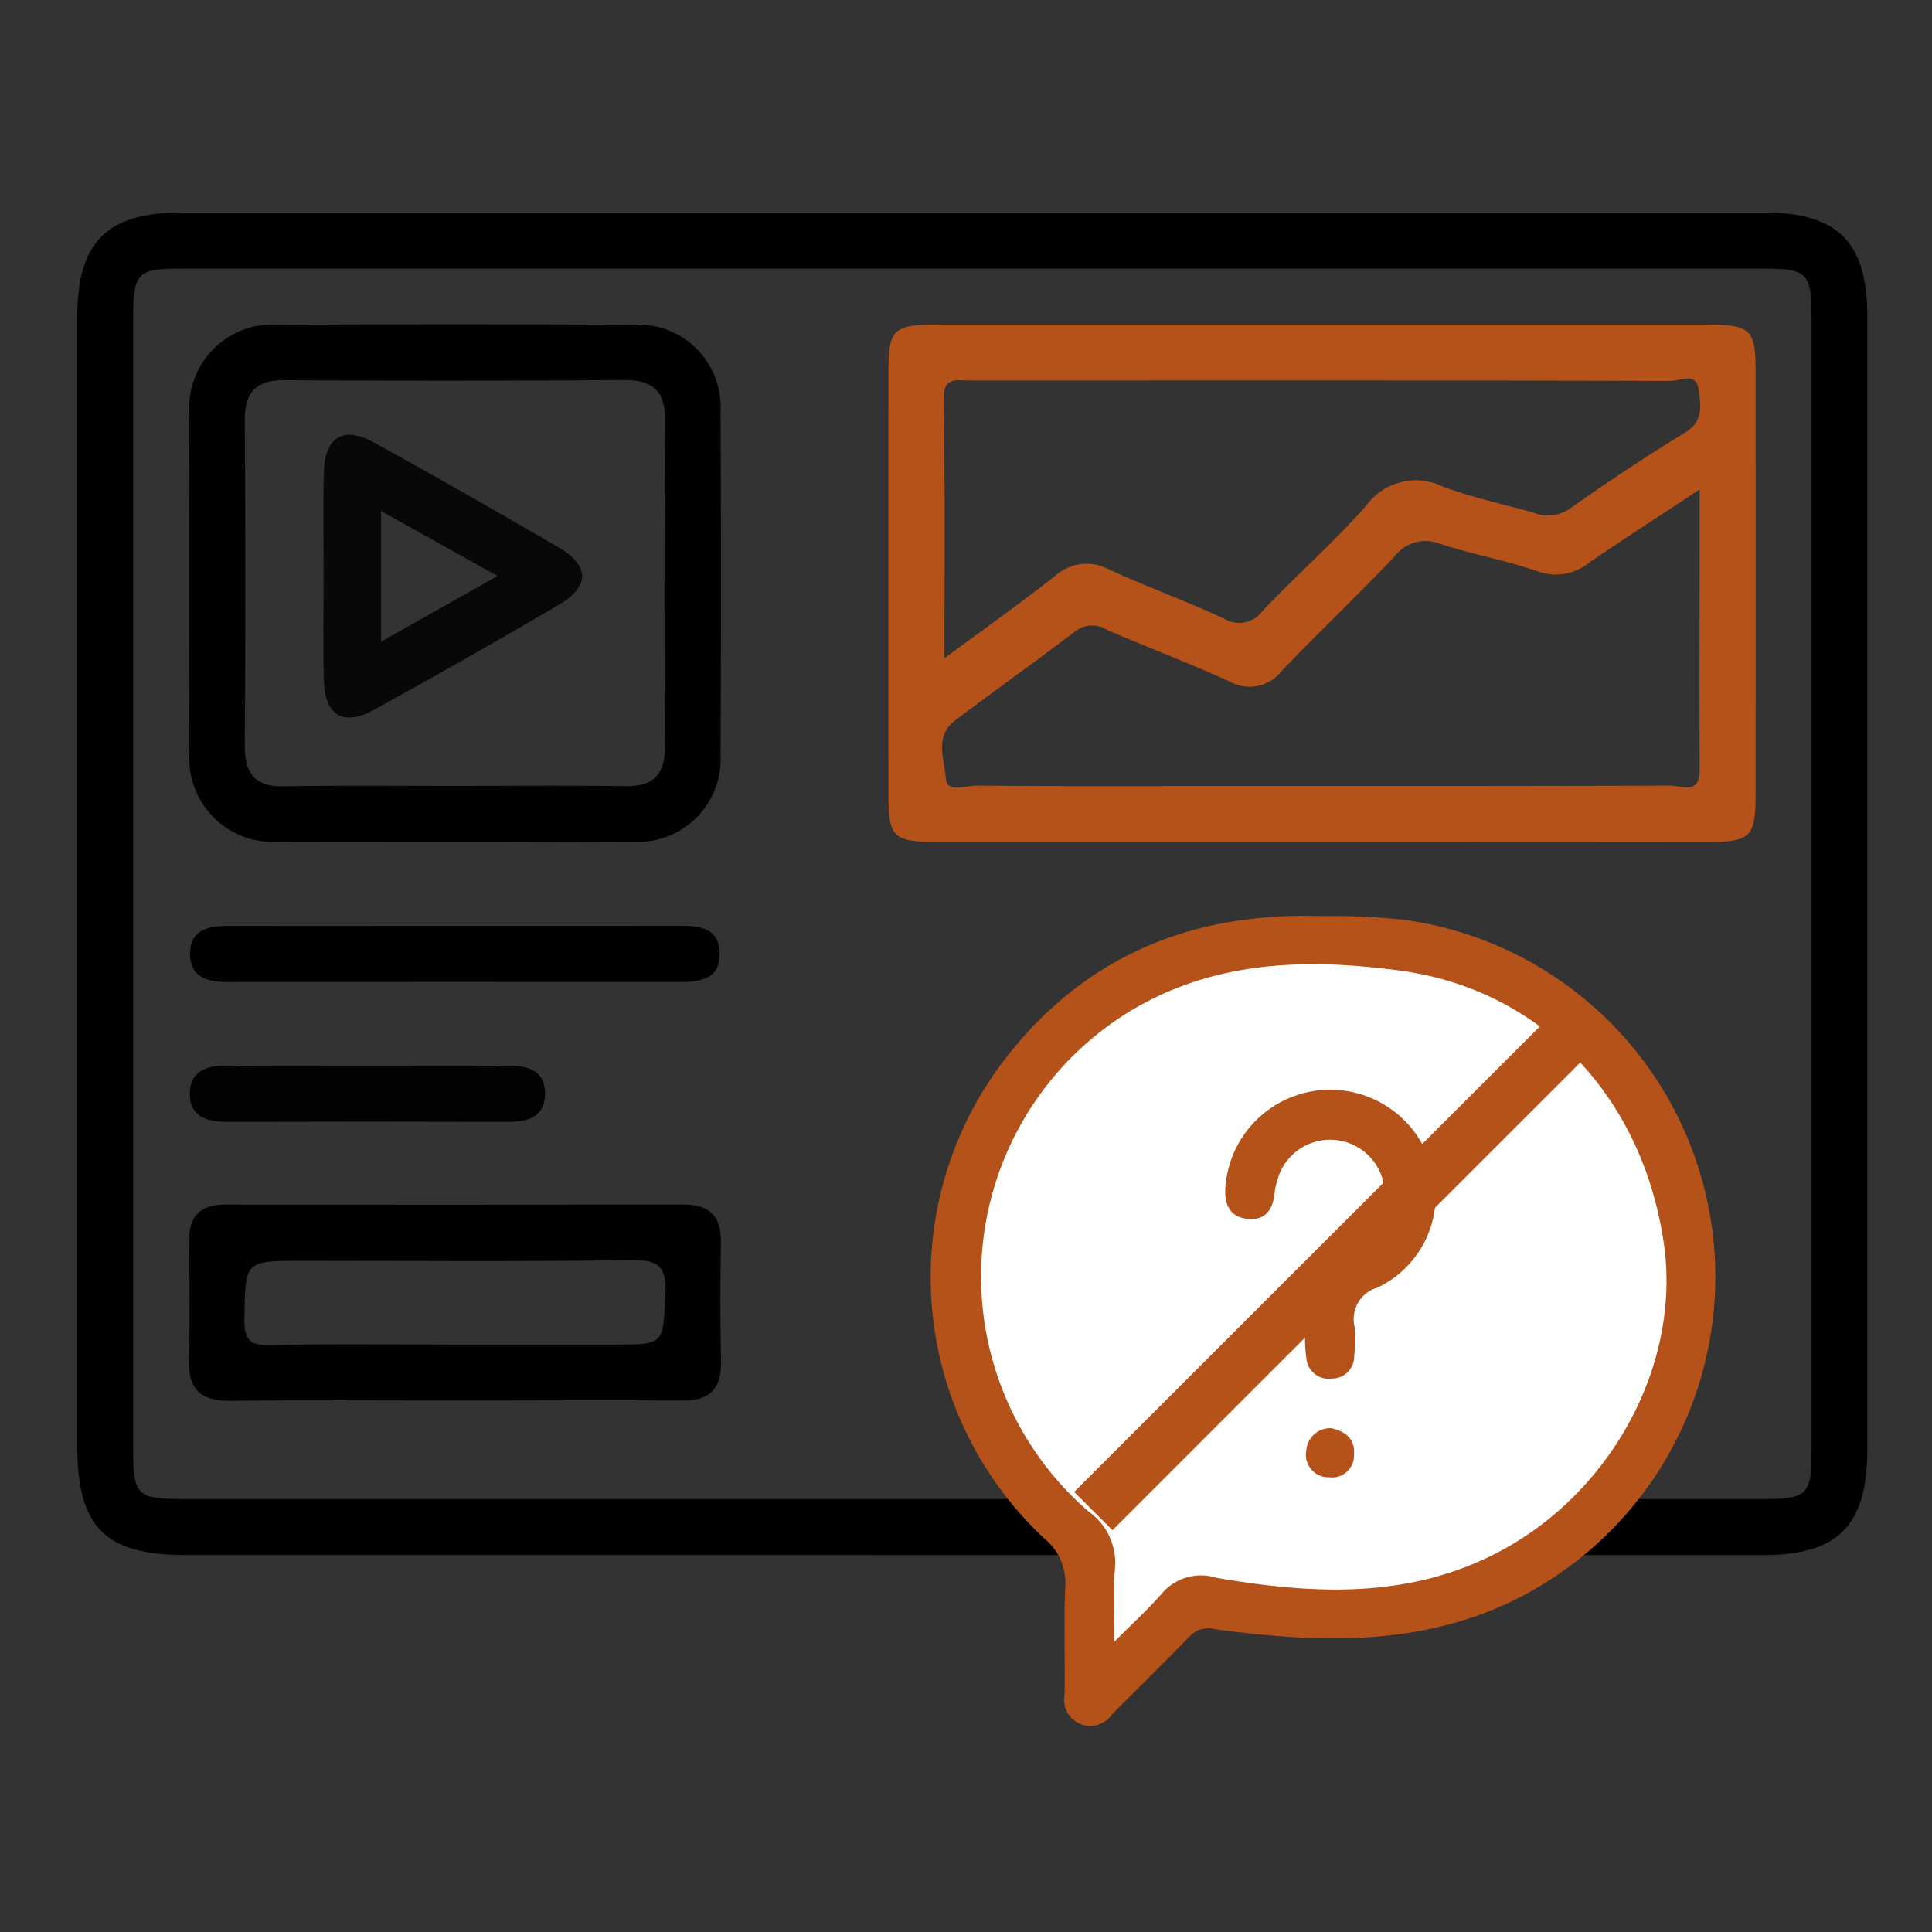 <svg xmlns="http://www.w3.org/2000/svg" width="100" height="100" viewBox="0 0 100 100">
  <rect x="0" y="0" width="100" height="100" fill="#333333" stroke="none"/>
  <g id="Group_2305" data-name="Group 2305" transform="translate(-1271 -3491)">
    <rect id="Rectangle_742" data-name="Rectangle 742" width="100" height="100" transform="translate(1271 3491)" fill="none"/>
    <g id="Group_2306" data-name="Group 2306" transform="translate(-256.98 3459.5)">
      <g id="Group_2260" data-name="Group 2260" transform="translate(1531.98 42.5)">
        <path id="Path_10287" data-name="Path 10287" d="M1537.579,111.988c-4.175,0-5.6-1.444-5.6-5.674V47.881c0-3.835,1.532-5.374,5.347-5.381h81.959c3.821,0,5.347,1.533,5.347,5.374v58.617c0,3.978-1.492,5.5-5.415,5.5Zm40.643-2.895h40.711c2.677,0,2.813-.129,2.813-2.718V48.119c0-2.547-.163-2.718-2.636-2.718H1537.5c-2.466,0-2.629.17-2.629,2.718v58.256c0,2.588.136,2.718,2.813,2.718Z" transform="translate(-1531.98 -42.5)"/>
        <path id="Path_10288" data-name="Path 10288" d="M1616.061,77.795h-19.9c-2.3,0-2.541-.238-2.541-2.445q-.01-10.942,0-21.884c0-2.214.245-2.445,2.541-2.445h39.8c2.3,0,2.541.238,2.541,2.445q.01,10.942,0,21.884c0,2.207-.252,2.445-2.541,2.452Q1626.015,77.792,1616.061,77.795Zm19.548-18.247c-2.111,1.4-3.937,2.561-5.715,3.787a2.735,2.735,0,0,1-2.684.45c-1.641-.565-3.371-.879-5.027-1.417a2.016,2.016,0,0,0-2.37.654c-1.907,2.009-3.923,3.916-5.837,5.919a2.1,2.1,0,0,1-2.718.538c-2.077-.94-4.209-1.75-6.307-2.65a1.435,1.435,0,0,0-1.662.061c-2.057,1.573-4.168,3.065-6.232,4.625-1.076.817-.538,2.03-.463,3.011.061.756,1.008.354,1.532.354,4.032.034,8.071.02,12.11.02,7.949,0,15.9.007,23.853-.02.572,0,1.533.511,1.519-.824C1635.588,69.315,1635.609,64.574,1635.609,59.548Zm-39.09,8.739c2.084-1.539,3.923-2.847,5.7-4.237a2.431,2.431,0,0,1,2.813-.361c1.962.906,4.005,1.635,5.96,2.547a1.492,1.492,0,0,0,2.009-.422c1.75-1.832,3.651-3.515,5.326-5.4a3.184,3.184,0,0,1,3.964-1.022c1.512.565,3.113.92,4.672,1.342a1.99,1.99,0,0,0,1.873-.157c1.969-1.383,3.971-2.724,6.021-3.971.974-.593.8-1.43.7-2.214-.123-.947-.974-.456-1.458-.456-9.1-.034-18.2-.027-27.293-.027h-9.039c-.64,0-1.294-.184-1.281.92C1596.547,59.193,1596.519,63.566,1596.519,68.286Z" transform="translate(-1551.633 -45.217)" fill="#b55219"/>
        <path id="Path_10289" data-name="Path 10289" d="M1554.195,77.779c-3.017,0-6.028.02-9.045-.007a4.324,4.324,0,0,1-4.659-4.6q-.041-8.776,0-17.546a4.314,4.314,0,0,1,4.652-4.611q9.134-.041,18.274,0a4.272,4.272,0,0,1,4.564,4.509q.051,8.868,0,17.73a4.285,4.285,0,0,1-4.557,4.523C1560.345,77.806,1557.266,77.779,1554.195,77.779Zm.007-2.895c2.956,0,5.905-.027,8.861.014,1.471.02,2.05-.62,2.043-2.071q-.051-8.408.007-16.817c.014-1.56-.627-2.146-2.166-2.132q-8.776.061-17.546.007c-1.471-.007-2.05.62-2.043,2.071q.051,8.408,0,16.817c-.007,1.41.47,2.152,1.982,2.132C1548.289,74.857,1551.245,74.884,1554.2,74.884Z" transform="translate(-1534.687 -45.207)" fill="#010101"/>
        <path id="Path_10290" data-name="Path 10290" d="M1554.184,128.029c-3.855,0-7.717-.034-11.573.014-1.546.02-2.2-.6-2.152-2.146.061-2.05.027-4.1.014-6.144-.014-1.281.586-1.866,1.866-1.866q11.841.02,23.69-.007c1.369,0,1.989.586,1.969,1.955-.034,2.05-.041,4.1.007,6.144.034,1.464-.6,2.071-2.057,2.05C1562.016,128,1558.1,128.029,1554.184,128.029Zm-.034-2.895h8.323c2.622,0,2.527-.007,2.65-2.636.068-1.458-.4-1.757-1.778-1.737-5.667.082-11.334.034-17,.034-3.031,0-2.963,0-3.01,3-.021,1.151.32,1.4,1.41,1.369C1547.883,125.079,1551.016,125.134,1554.149,125.134Z" transform="translate(-1534.683 -66.537)" fill="#010101"/>
        <path id="Path_10291" data-name="Path 10291" d="M1554.479,96.706c3.739,0,7.472.007,11.211-.007,1.076-.007,2.227.007,2.268,1.41s-1.062,1.505-2.173,1.505q-11.576-.02-23.145,0c-1.056,0-2.064-.143-2.091-1.41-.027-1.4,1.069-1.505,2.173-1.5C1546.646,96.72,1550.562,96.706,1554.479,96.706Z" transform="translate(-1534.712 -59.783)" fill="#010101"/>
        <path id="Path_10292" data-name="Path 10292" d="M1549.9,107.337c2.35,0,4.707.014,7.056-.007,1.09-.007,2.01.259,1.962,1.533-.041,1.158-.933,1.383-1.941,1.376q-7.233-.02-14.474,0c-1.1.007-2.016-.272-1.968-1.533.041-1.144.933-1.389,1.941-1.376C1544.96,107.35,1547.432,107.337,1549.9,107.337Z" transform="translate(-1534.709 -63.173)" fill="#020202"/>
        <path id="Path_10293" data-name="Path 10293" d="M1550.692,66.707c0-1.8-.041-3.61.014-5.415s1.029-2.37,2.615-1.492q4.8,2.656,9.549,5.429c1.6.94,1.6,2.023-.007,2.963q-4.741,2.779-9.549,5.429c-1.587.879-2.554.307-2.609-1.492S1550.692,68.512,1550.692,66.707Zm9-.007c-2.193-1.226-4.046-2.261-6.028-3.365V70.1C1555.684,68.961,1557.53,67.919,1559.689,66.7Z" transform="translate(-1537.941 -47.887)" fill="#080808"/>
      </g>
      <g id="Group_2261" data-name="Group 2261" transform="translate(1576.148 78.905)">
        <path id="Path_10294" data-name="Path 10294" d="M1605.455,129.23l-5.653-6.58-1.812-8.834,5.04-10.51,6.648-4.713L1623.321,98l7.962,5.108,4.911,7.867v8.534l-3.828,6.743-6.259,4.843-7.595,1.669-7.758-.879-5.5,4.713Z" transform="translate(-1597.197 -96.603)" fill="#fff"/>
        <path id="Path_10295" data-name="Path 10295" d="M1621.4,96.161a18.654,18.654,0,0,1,7.179,34.349c-5.34,3.3-11.143,3.147-17.028,2.364a1.327,1.327,0,0,0-1.335.388c-1.315,1.349-2.663,2.67-3.991,4.005a1.357,1.357,0,0,1-2.459-1.035c.021-1.839-.047-3.685.027-5.524a2.937,2.937,0,0,0-1.076-2.527,18.492,18.492,0,0,1-2.357-24.4c4.134-5.619,9.8-8.044,16.688-7.819A34.471,34.471,0,0,1,1621.4,96.161Zm-12.614,34.873a2.655,2.655,0,0,1,2.833-.824c4.761.817,9.536,1.11,14.079-1.069,6.2-2.97,10.026-9.863,9.073-16.279-1.124-7.6-6.362-13.112-13.684-14.086-4.931-.654-9.808-.518-14.249,2.3a16.085,16.085,0,0,0-1.866,25.678,3.274,3.274,0,0,1,1.39,3.058c-.1,1.124-.02,2.268-.02,3.705C1607.311,132.54,1608.094,131.831,1608.782,131.034Z" transform="translate(-1596.826 -95.949)" fill="#b55219"/>
        <path id="Path_10296" data-name="Path 10296" d="M1623.317,121.242c-.218-2.03.361-3.46,2.541-4.1a2.544,2.544,0,0,0,1.553-3.147,2.829,2.829,0,0,0-5.463-.279,4.241,4.241,0,0,0-.191.872c-.1.865-.552,1.369-1.437,1.253s-1.158-.77-1.1-1.594a5.439,5.439,0,0,1,10.639-1.206,5.276,5.276,0,0,1-2.765,6.362,1.689,1.689,0,0,0-1.185,2.023,8.232,8.232,0,0,1-.021,1.533,1.14,1.14,0,0,1-1.144,1.151,1.162,1.162,0,0,1-1.335-1.09C1623.324,122.441,1623.345,121.842,1623.317,121.242Z" transform="translate(-1603.964 -100.161)" fill="#b55219"/>
        <path id="Path_10297" data-name="Path 10297" d="M1626.656,134.88c.776.163,1.26.586,1.185,1.41a1.134,1.134,0,0,1-1.287,1.131,1.161,1.161,0,0,1-1.185-1.362A1.244,1.244,0,0,1,1626.656,134.88Z" transform="translate(-1605.926 -108.363)" fill="#b55219"/>
        <line id="Line_92" data-name="Line 92" y1="24.534" x2="24.541" transform="translate(8.422 6.274)" fill="none" stroke="#b55219" stroke-width="2.8"/>
      </g>
    </g>
  </g>
</svg>
